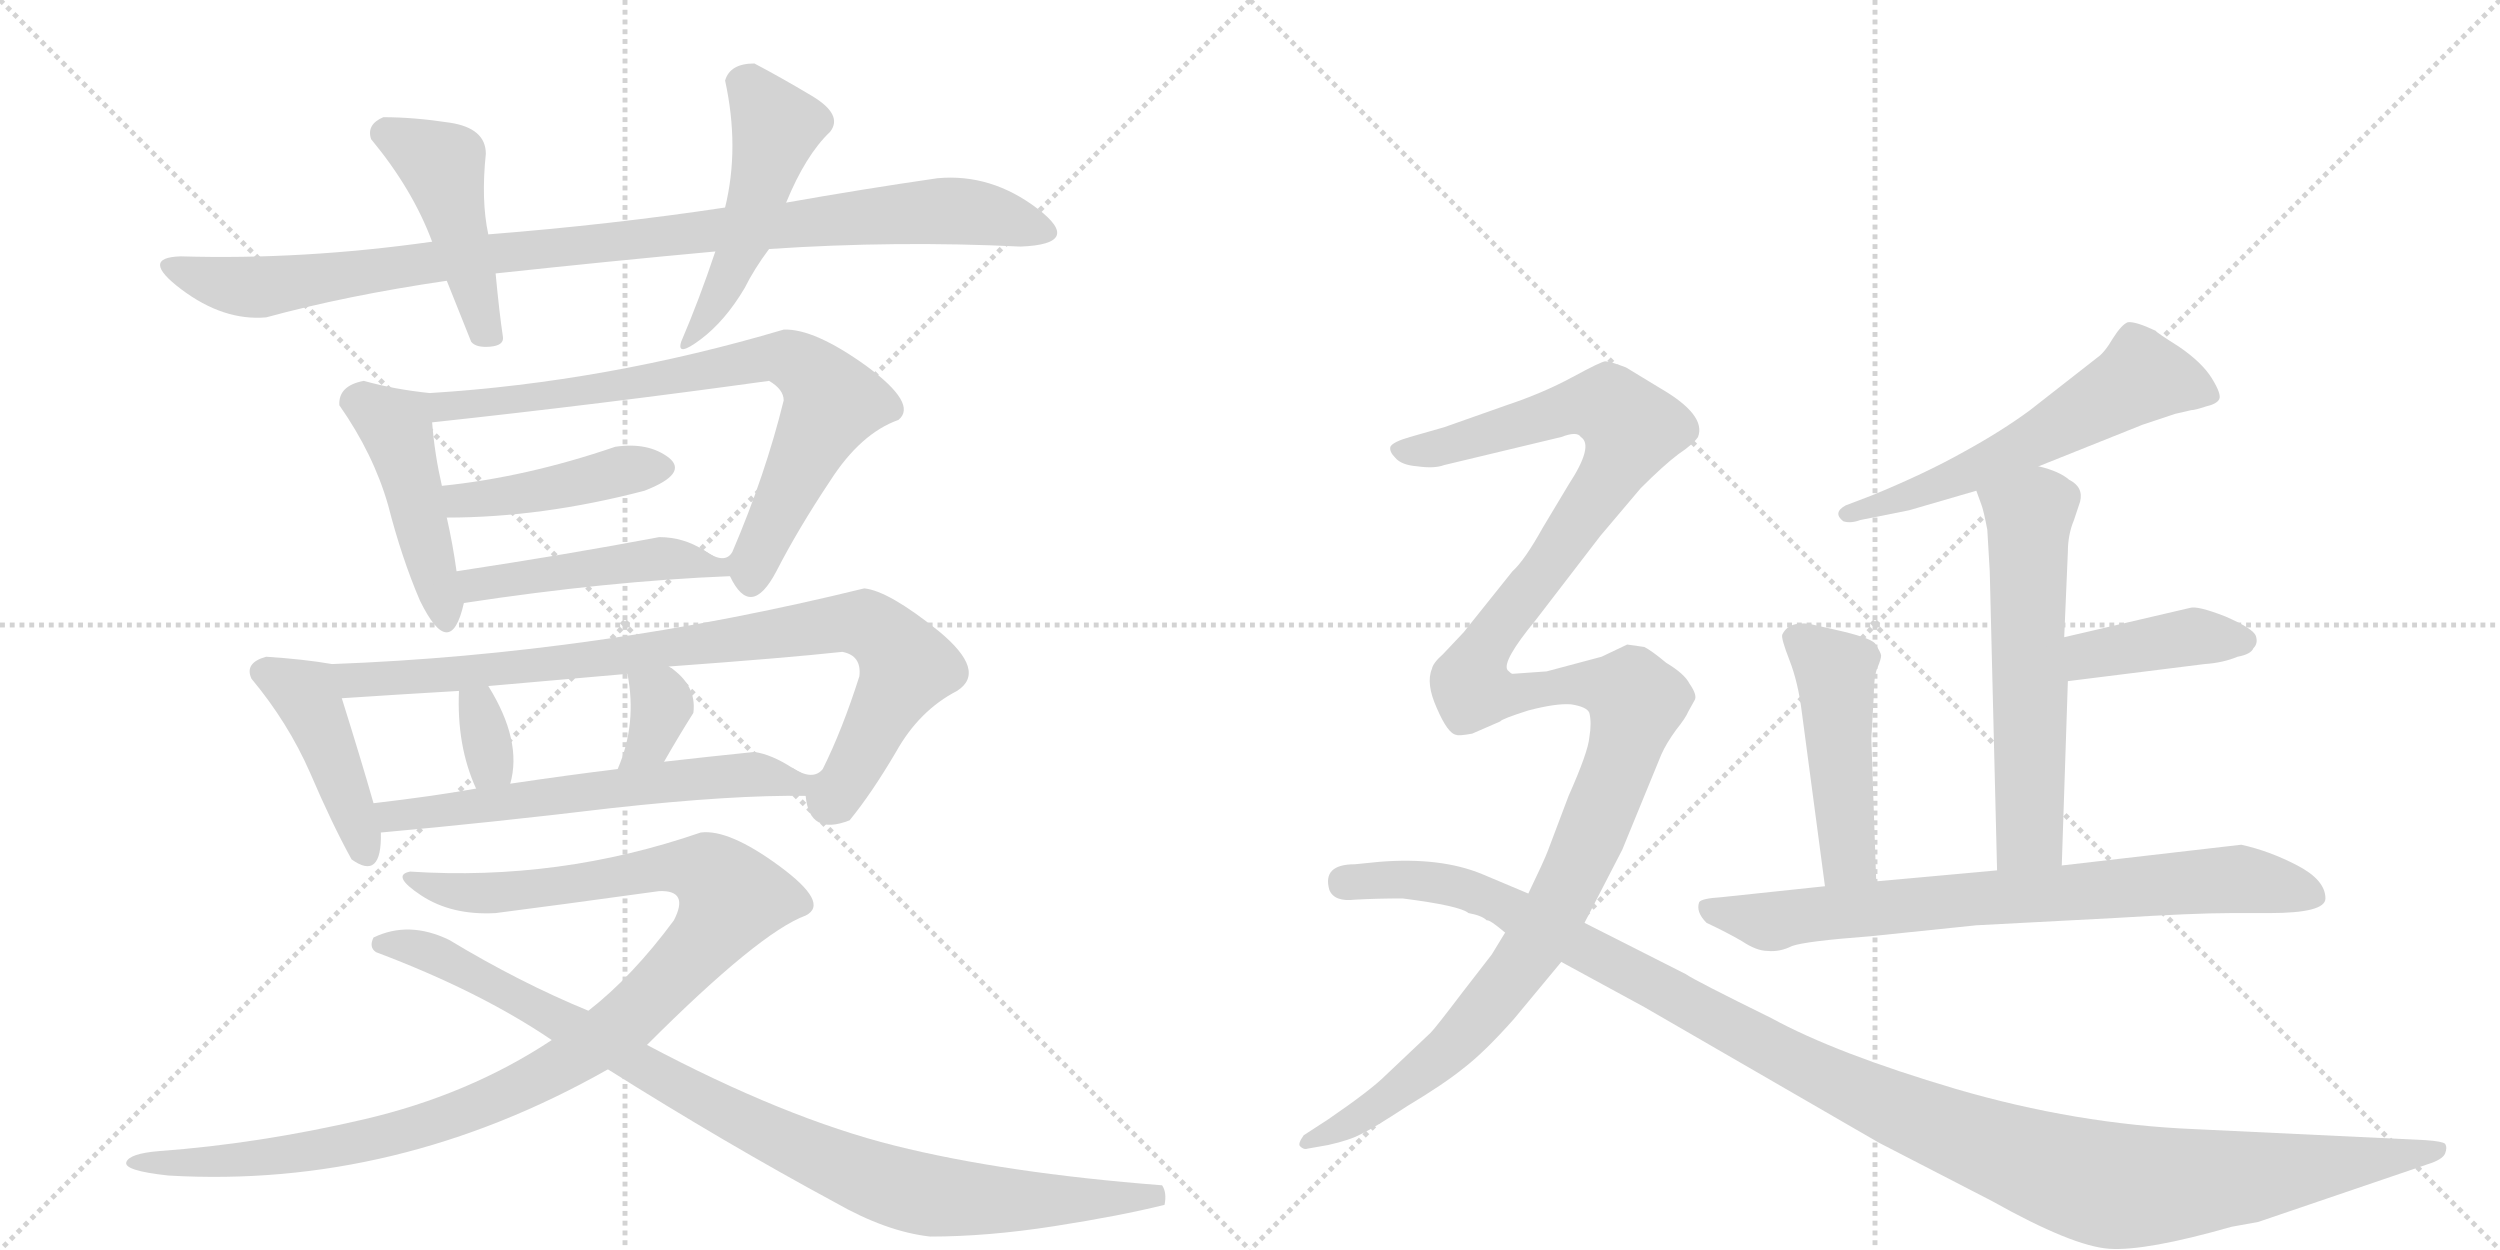 <svg version="1.1" viewBox="0 0 2048 1024" xmlns="http://www.w3.org/2000/svg">
  <g stroke="lightgray" stroke-dasharray="1,1" stroke-width="1" transform="scale(4, 4)">
    <line x1="0" y1="0" x2="256" y2="256"></line>
    <line x1="256" y1="0" x2="0" y2="256"></line>
    <line x1="128" y1="0" x2="128" y2="256"></line>
    <line x1="0" y1="128" x2="256" y2="128"></line>
    <line x1="256" y1="0" x2="512" y2="256"></line>
    <line x1="512" y1="0" x2="256" y2="256"></line>
    <line x1="384" y1="0" x2="384" y2="256"></line>
    <line x1="256" y1="128" x2="512" y2="128"></line>
  </g>
<g transform="scale(1, -1) translate(0, -850)">
   <style type="text/css">
    @keyframes keyframes0 {
      from {
       stroke: black;
       stroke-dashoffset: 968;
       stroke-width: 128;
       }
       76% {
       animation-timing-function: step-end;
       stroke: black;
       stroke-dashoffset: 0;
       stroke-width: 128;
       }
       to {
       stroke: black;
       stroke-width: 1024;
       }
       }
       #make-me-a-hanzi-animation-0 {
         animation: keyframes0 1.038s both;
         animation-delay: 0s;
         animation-timing-function: linear;
       }
    @keyframes keyframes1 {
      from {
       stroke: black;
       stroke-dashoffset: 449;
       stroke-width: 128;
       }
       59% {
       animation-timing-function: step-end;
       stroke: black;
       stroke-dashoffset: 0;
       stroke-width: 128;
       }
       to {
       stroke: black;
       stroke-width: 1024;
       }
       }
       #make-me-a-hanzi-animation-1 {
         animation: keyframes1 0.615s both;
         animation-delay: 1.038s;
         animation-timing-function: linear;
       }
    @keyframes keyframes2 {
      from {
       stroke: black;
       stroke-dashoffset: 489;
       stroke-width: 128;
       }
       61% {
       animation-timing-function: step-end;
       stroke: black;
       stroke-dashoffset: 0;
       stroke-width: 128;
       }
       to {
       stroke: black;
       stroke-width: 1024;
       }
       }
       #make-me-a-hanzi-animation-2 {
         animation: keyframes2 0.648s both;
         animation-delay: 1.653s;
         animation-timing-function: linear;
       }
    @keyframes keyframes3 {
      from {
       stroke: black;
       stroke-dashoffset: 448;
       stroke-width: 128;
       }
       59% {
       animation-timing-function: step-end;
       stroke: black;
       stroke-dashoffset: 0;
       stroke-width: 128;
       }
       to {
       stroke: black;
       stroke-width: 1024;
       }
       }
       #make-me-a-hanzi-animation-3 {
         animation: keyframes3 0.615s both;
         animation-delay: 2.301s;
         animation-timing-function: linear;
       }
    @keyframes keyframes4 {
      from {
       stroke: black;
       stroke-dashoffset: 784;
       stroke-width: 128;
       }
       72% {
       animation-timing-function: step-end;
       stroke: black;
       stroke-dashoffset: 0;
       stroke-width: 128;
       }
       to {
       stroke: black;
       stroke-width: 1024;
       }
       }
       #make-me-a-hanzi-animation-4 {
         animation: keyframes4 0.888s both;
         animation-delay: 2.916s;
         animation-timing-function: linear;
       }
    @keyframes keyframes5 {
      from {
       stroke: black;
       stroke-dashoffset: 434;
       stroke-width: 128;
       }
       59% {
       animation-timing-function: step-end;
       stroke: black;
       stroke-dashoffset: 0;
       stroke-width: 128;
       }
       to {
       stroke: black;
       stroke-width: 1024;
       }
       }
       #make-me-a-hanzi-animation-5 {
         animation: keyframes5 0.603s both;
         animation-delay: 3.804s;
         animation-timing-function: linear;
       }
    @keyframes keyframes6 {
      from {
       stroke: black;
       stroke-dashoffset: 469;
       stroke-width: 128;
       }
       60% {
       animation-timing-function: step-end;
       stroke: black;
       stroke-dashoffset: 0;
       stroke-width: 128;
       }
       to {
       stroke: black;
       stroke-width: 1024;
       }
       }
       #make-me-a-hanzi-animation-6 {
         animation: keyframes6 0.632s both;
         animation-delay: 4.407s;
         animation-timing-function: linear;
       }
    @keyframes keyframes7 {
      from {
       stroke: black;
       stroke-dashoffset: 432;
       stroke-width: 128;
       }
       58% {
       animation-timing-function: step-end;
       stroke: black;
       stroke-dashoffset: 0;
       stroke-width: 128;
       }
       to {
       stroke: black;
       stroke-width: 1024;
       }
       }
       #make-me-a-hanzi-animation-7 {
         animation: keyframes7 0.602s both;
         animation-delay: 5.039s;
         animation-timing-function: linear;
       }
    @keyframes keyframes8 {
      from {
       stroke: black;
       stroke-dashoffset: 895;
       stroke-width: 128;
       }
       74% {
       animation-timing-function: step-end;
       stroke: black;
       stroke-dashoffset: 0;
       stroke-width: 128;
       }
       to {
       stroke: black;
       stroke-width: 1024;
       }
       }
       #make-me-a-hanzi-animation-8 {
         animation: keyframes8 0.978s both;
         animation-delay: 5.64s;
         animation-timing-function: linear;
       }
    @keyframes keyframes9 {
      from {
       stroke: black;
       stroke-dashoffset: 327;
       stroke-width: 128;
       }
       52% {
       animation-timing-function: step-end;
       stroke: black;
       stroke-dashoffset: 0;
       stroke-width: 128;
       }
       to {
       stroke: black;
       stroke-width: 1024;
       }
       }
       #make-me-a-hanzi-animation-9 {
         animation: keyframes9 0.516s both;
         animation-delay: 6.618s;
         animation-timing-function: linear;
       }
    @keyframes keyframes10 {
      from {
       stroke: black;
       stroke-dashoffset: 342;
       stroke-width: 128;
       }
       53% {
       animation-timing-function: step-end;
       stroke: black;
       stroke-dashoffset: 0;
       stroke-width: 128;
       }
       to {
       stroke: black;
       stroke-width: 1024;
       }
       }
       #make-me-a-hanzi-animation-10 {
         animation: keyframes10 0.528s both;
         animation-delay: 7.135s;
         animation-timing-function: linear;
       }
    @keyframes keyframes11 {
      from {
       stroke: black;
       stroke-dashoffset: 603;
       stroke-width: 128;
       }
       66% {
       animation-timing-function: step-end;
       stroke: black;
       stroke-dashoffset: 0;
       stroke-width: 128;
       }
       to {
       stroke: black;
       stroke-width: 1024;
       }
       }
       #make-me-a-hanzi-animation-11 {
         animation: keyframes11 0.741s both;
         animation-delay: 7.663s;
         animation-timing-function: linear;
       }
    @keyframes keyframes12 {
      from {
       stroke: black;
       stroke-dashoffset: 1090;
       stroke-width: 128;
       }
       78% {
       animation-timing-function: step-end;
       stroke: black;
       stroke-dashoffset: 0;
       stroke-width: 128;
       }
       to {
       stroke: black;
       stroke-width: 1024;
       }
       }
       #make-me-a-hanzi-animation-12 {
         animation: keyframes12 1.137s both;
         animation-delay: 8.404s;
         animation-timing-function: linear;
       }
    @keyframes keyframes13 {
      from {
       stroke: black;
       stroke-dashoffset: 936;
       stroke-width: 128;
       }
       75% {
       animation-timing-function: step-end;
       stroke: black;
       stroke-dashoffset: 0;
       stroke-width: 128;
       }
       to {
       stroke: black;
       stroke-width: 1024;
       }
       }
       #make-me-a-hanzi-animation-13 {
         animation: keyframes13 1.012s both;
         animation-delay: 9.541s;
         animation-timing-function: linear;
       }
    @keyframes keyframes14 {
      from {
       stroke: black;
       stroke-dashoffset: 577;
       stroke-width: 128;
       }
       65% {
       animation-timing-function: step-end;
       stroke: black;
       stroke-dashoffset: 0;
       stroke-width: 128;
       }
       to {
       stroke: black;
       stroke-width: 1024;
       }
       }
       #make-me-a-hanzi-animation-14 {
         animation: keyframes14 0.72s both;
         animation-delay: 10.552s;
         animation-timing-function: linear;
       }
    @keyframes keyframes15 {
      from {
       stroke: black;
       stroke-dashoffset: 585;
       stroke-width: 128;
       }
       66% {
       animation-timing-function: step-end;
       stroke: black;
       stroke-dashoffset: 0;
       stroke-width: 128;
       }
       to {
       stroke: black;
       stroke-width: 1024;
       }
       }
       #make-me-a-hanzi-animation-15 {
         animation: keyframes15 0.726s both;
         animation-delay: 11.272s;
         animation-timing-function: linear;
       }
    @keyframes keyframes16 {
      from {
       stroke: black;
       stroke-dashoffset: 402;
       stroke-width: 128;
       }
       57% {
       animation-timing-function: step-end;
       stroke: black;
       stroke-dashoffset: 0;
       stroke-width: 128;
       }
       to {
       stroke: black;
       stroke-width: 1024;
       }
       }
       #make-me-a-hanzi-animation-16 {
         animation: keyframes16 0.577s both;
         animation-delay: 11.998s;
         animation-timing-function: linear;
       }
    @keyframes keyframes17 {
      from {
       stroke: black;
       stroke-dashoffset: 471;
       stroke-width: 128;
       }
       61% {
       animation-timing-function: step-end;
       stroke: black;
       stroke-dashoffset: 0;
       stroke-width: 128;
       }
       to {
       stroke: black;
       stroke-width: 1024;
       }
       }
       #make-me-a-hanzi-animation-17 {
         animation: keyframes17 0.633s both;
         animation-delay: 12.575s;
         animation-timing-function: linear;
       }
    @keyframes keyframes18 {
      from {
       stroke: black;
       stroke-dashoffset: 758;
       stroke-width: 128;
       }
       71% {
       animation-timing-function: step-end;
       stroke: black;
       stroke-dashoffset: 0;
       stroke-width: 128;
       }
       to {
       stroke: black;
       stroke-width: 1024;
       }
       }
       #make-me-a-hanzi-animation-18 {
         animation: keyframes18 0.867s both;
         animation-delay: 13.208s;
         animation-timing-function: linear;
       }
    @keyframes keyframes19 {
      from {
       stroke: black;
       stroke-dashoffset: 1323;
       stroke-width: 128;
       }
       81% {
       animation-timing-function: step-end;
       stroke: black;
       stroke-dashoffset: 0;
       stroke-width: 128;
       }
       to {
       stroke: black;
       stroke-width: 1024;
       }
       }
       #make-me-a-hanzi-animation-19 {
         animation: keyframes19 1.327s both;
         animation-delay: 14.075s;
         animation-timing-function: linear;
       }
    @keyframes keyframes20 {
      from {
       stroke: black;
       stroke-dashoffset: 1210;
       stroke-width: 128;
       }
       80% {
       animation-timing-function: step-end;
       stroke: black;
       stroke-dashoffset: 0;
       stroke-width: 128;
       }
       to {
       stroke: black;
       stroke-width: 1024;
       }
       }
       #make-me-a-hanzi-animation-20 {
         animation: keyframes20 1.235s both;
         animation-delay: 15.402s;
         animation-timing-function: linear;
       }
</style>
<path d="M 768 704 Q 706 695 644 684 L 594 680 Q 501 666 400 658 L 354 652 Q 248 637 148 640 Q 114 639 148.5 613 Q 183 587 218 590 Q 284 608 366 620 L 406 626 Q 499 636 586 644 L 630 646 Q 734 653 836 648 Q 888 650 850 679 Q 812 708 768 704 Z" fill="lightgray"></path> 
<path d="M 400 658 Q 394 686 398 724 Q 398 745 368.5 749.5 Q 339 754 314 754 Q 300 748 304 736 Q 338 695 354 652 L 366 620 Q 376 595 386 570 Q 390 565 401.5 566 Q 413 567 412 574 Q 409 594 406 626 L 400 658 Z" fill="lightgray"></path> 
<path d="M 644 684 Q 660 723 680 742 Q 691 756 665 771.5 Q 639 787 618 798 Q 598 798 594 784 Q 606 729 594 680 L 586 644 Q 573 605 558 570 Q 554 557 574 572 Q 594 587 610 614 Q 618 630 630 646 L 644 684 Z" fill="lightgray"></path> 
<path d="M 344 358 Q 369 307 380 356 L 374 382 Q 371 404 366 426 L 362 452 Q 356 478 354 504 C 352 528 352 528 352 528 Q 323 531 298 538 Q 277 534 278 518 Q 306 478 318 436 Q 329 393 344 358 Z" fill="lightgray"></path> 
<path d="M 598 378 Q 615 342 636 382 Q 654 417 680 456 Q 705 495 736 506 Q 752 519 710 550 Q 667 581 642 580 Q 497 537 352 528 C 322 526 324 501 354 504 Q 493 519 630 538 Q 642 531 642 522 Q 627 461 600 398 Q 594 387 577 399 C 569 402 585 396 598 378 Z" fill="lightgray"></path> 
<path d="M 366 426 Q 444 426 528 448 Q 564 462 548 475 Q 531 488 504 484 Q 431 459 362 452 C 332 449 336 426 366 426 Z" fill="lightgray"></path> 
<path d="M 380 356 Q 498 374 598 378 C 610 379 603 383 577 399 Q 560 410 540 410 Q 466 396 374 382 C 344 377 350 352 380 356 Z" fill="lightgray"></path> 
<path d="M 272 306 Q 249 310 218 312 Q 200 307 206 294 Q 236 258 254 217 Q 272 175 288 146 Q 313 128 312 168 L 306 192 Q 296 227 280 278 C 271 306 273 306 272 306 Z" fill="lightgray"></path> 
<path d="M 660 198 Q 663 165 696 178 Q 714 200 734 234 Q 753 268 784 284 Q 809 300 769 333 Q 728 366 708 368 Q 488 314 272 306 C 242 305 250 276 280 278 Q 325 281 376 284 L 400 288 Q 458 293 514 298 L 548 304 Q 644 311 690 316 Q 706 313 704 296 Q 690 252 674 220 Q 666 210 649 221 C 646 222 652 220 660 198 Z" fill="lightgray"></path> 
<path d="M 376 284 Q 374 239 390 204 C 402 177 410 179 418 208 Q 428 243 400 288 C 384 314 377 314 376 284 Z" fill="lightgray"></path> 
<path d="M 514 298 Q 522 257 506 220 C 494 192 529 200 544 226 Q 556 247 568 266 Q 571 289 548 304 C 523 321 509 328 514 298 Z" fill="lightgray"></path> 
<path d="M 312 168 Q 401 176 501 188 Q 601 199 660 198 C 689 198 675 206 649 221 Q 632 232 618 234 Q 579 230 544 226 L 506 220 Q 465 215 418 208 L 390 204 Q 357 198 306 192 C 276 188 282 165 312 168 Z" fill="lightgray"></path> 
<path d="M 530 -6 Q 622 86 660 100 Q 680 110 638.5 140.5 Q 597 171 574 168 Q 458 128 336 136 Q 320 133 345 116.5 Q 370 100 406 102 Q 453 108 540 120 Q 565 121 552 96 Q 518 50 482 22 L 452 -2 Q 384 -47 298 -67 Q 212 -87 130 -93 Q 106 -95 103.5 -102 Q 101 -109 138 -113 Q 325 -124 498 -26 L 530 -6 Z" fill="lightgray"></path> 
<path d="M 954 -137 Q 956 -127 952 -121 Q 823 -111 733 -88.5 Q 643 -66 530 -6 L 482 22 Q 426 45 368 80 Q 335 96 306 82 Q 302 74 308 70 Q 393 38 452 -2 L 498 -26 Q 595 -87 684 -135 Q 726 -159 762 -163 Q 809 -163 863.5 -154.5 Q 918 -146 954 -137 Z" fill="lightgray"></path> 
<path d="M 1670 468 L 1755 502 L 1782 511 L 1795 514 Q 1798 514 1807 517 Q 1816 519 1818 523 Q 1820 527 1812 540 Q 1804 553 1785 566 Q 1766 578 1766 579 Q 1749 587 1743 586 Q 1738 584 1731 573 Q 1724 561 1718 557 L 1663 514 Q 1640 497 1609 480 Q 1577 462 1533 444 L 1512 436 Q 1501 430 1510 423 Q 1516 421 1524 424 L 1564 432 L 1619 448 L 1670 468 Z" fill="lightgray"></path> 
<path d="M 1689 141 L 1694 292 L 1691 328 L 1694 398 Q 1694 412 1699 424 L 1704 439 Q 1707 451 1695 457 Q 1687 464 1670 468 C 1641 476 1609 476 1619 448 L 1623 437 Q 1625 432 1628 416 L 1630 382 L 1636 137 C 1637 107 1688 111 1689 141 Z" fill="lightgray"></path> 
<path d="M 1694 292 L 1806 306 Q 1821 307 1833 312 Q 1844 314 1846 319 Q 1850 323 1848 329 Q 1846 335 1823 345 Q 1800 354 1794 352 L 1691 328 C 1662 321 1664 288 1694 292 Z" fill="lightgray"></path> 
<path d="M 1537 128 L 1533 245 L 1535 280 Q 1535 296 1538 303 Q 1541 310 1541 313 Q 1541 315 1536 323 Q 1531 328 1504 334 L 1482 339 Q 1465 341 1460 330 Q 1459 327 1466 309 Q 1473 291 1476 267 L 1495 124 C 1499 94 1538 98 1537 128 Z" fill="lightgray"></path> 
<path d="M 1905 114 Q 1905 129 1882 141 Q 1859 153 1836 158 L 1689 141 L 1636 137 L 1537 128 L 1495 124 L 1410 115 Q 1394 114 1392 111 Q 1389 103 1398 94 Q 1415 86 1427 79 Q 1439 71 1448 71 Q 1458 70 1468 75 Q 1479 79 1532 83 L 1619 92 L 1733 98 Q 1798 102 1827 102 L 1859 102 Q 1905 102 1905 114 Z" fill="lightgray"></path> 
<path d="M 1267 300 L 1239 298 Q 1238 298 1235 301 Q 1230 308 1258 342 L 1311 411 L 1344 450 Q 1363 469 1375 478 Q 1387 486 1391 492 Q 1398 510 1360 532 L 1332 549 Q 1319 554 1315 554 Q 1312 554 1288 541 Q 1264 528 1234 518 L 1183 500 L 1155 492 Q 1141 488 1139 484 Q 1138 480 1143 475 Q 1148 469 1161 468 Q 1175 466 1183 469 L 1279 492 Q 1292 497 1295 492 Q 1306 485 1285 453 L 1264 418 Q 1249 391 1239 382 L 1199 332 L 1182 314 Q 1174 307 1173 302 Q 1168 290 1177 270 Q 1186 249 1193 248 Q 1195 247 1206 249 L 1229 259 Q 1230 261 1252 268 Q 1275 274 1287 273 Q 1300 271 1302 266 Q 1304 258 1302 246 Q 1301 234 1285 198 L 1268 153 Q 1265 145 1252 118 L 1233 86 L 1222 68 L 1198 37 Q 1176 8 1172 4 L 1135 -31 Q 1123 -43 1088 -67 L 1068 -80 Q 1063 -87 1065 -89 Q 1068 -92 1071 -91 L 1088 -88 Q 1106 -84 1115 -79 Q 1124 -75 1153 -56 Q 1183 -38 1199 -25 Q 1216 -12 1240 15 L 1279 62 L 1298 94 L 1329 154 L 1361 232 Q 1365 241 1373 252 Q 1381 262 1383 267 L 1388 276 Q 1391 280 1384 290 Q 1380 298 1365 307 Q 1353 317 1347 320 L 1333 322 L 1312 312 L 1267 300 Z" fill="lightgray"></path> 
<path d="M 1252 118 L 1214 134 Q 1180 148 1130 144 L 1110 142 Q 1083 142 1089 121 Q 1093 111 1110 113 Q 1128 114 1149 114 Q 1196 108 1203 102 Q 1214 100 1218 96 Q 1220 97 1233 86 L 1279 62 L 1347 25 L 1539 -86 L 1632 -134 Q 1698 -171 1728 -173 Q 1758 -175 1828 -155 L 1850 -151 L 1988 -104 Q 2001 -100 2003 -95 Q 2005 -90 2003 -87 Q 2001 -85 1987 -84 L 1798 -75 Q 1701 -71 1602 -42 Q 1504 -13 1451 16 Q 1388 47 1381 52 L 1298 94 L 1252 118 Z" fill="lightgray"></path> 
      <clipPath id="make-me-a-hanzi-clip-0">
      <path d="M 768 704 Q 706 695 644 684 L 594 680 Q 501 666 400 658 L 354 652 Q 248 637 148 640 Q 114 639 148.5 613 Q 183 587 218 590 Q 284 608 366 620 L 406 626 Q 499 636 586 644 L 630 646 Q 734 653 836 648 Q 888 650 850 679 Q 812 708 768 704 Z" fill="lightgray"></path>
      </clipPath>
      <path clip-path="url(#make-me-a-hanzi-clip-0)" d="M 144 626 L 211 614 L 425 645 L 764 677 L 797 676 L 850 663 " fill="none" id="make-me-a-hanzi-animation-0" stroke-dasharray="840 1680" stroke-linecap="round"></path>

      <clipPath id="make-me-a-hanzi-clip-1">
      <path d="M 400 658 Q 394 686 398 724 Q 398 745 368.5 749.5 Q 339 754 314 754 Q 300 748 304 736 Q 338 695 354 652 L 366 620 Q 376 595 386 570 Q 390 565 401.5 566 Q 413 567 412 574 Q 409 594 406 626 L 400 658 Z" fill="lightgray"></path>
      </clipPath>
      <path clip-path="url(#make-me-a-hanzi-clip-1)" d="M 317 741 L 362 712 L 401 578 " fill="none" id="make-me-a-hanzi-animation-1" stroke-dasharray="321 642" stroke-linecap="round"></path>

      <clipPath id="make-me-a-hanzi-clip-2">
      <path d="M 644 684 Q 660 723 680 742 Q 691 756 665 771.5 Q 639 787 618 798 Q 598 798 594 784 Q 606 729 594 680 L 586 644 Q 573 605 558 570 Q 554 557 574 572 Q 594 587 610 614 Q 618 630 630 646 L 644 684 Z" fill="lightgray"></path>
      </clipPath>
      <path clip-path="url(#make-me-a-hanzi-clip-2)" d="M 611 779 L 636 746 L 610 652 L 566 569 " fill="none" id="make-me-a-hanzi-animation-2" stroke-dasharray="361 722" stroke-linecap="round"></path>

      <clipPath id="make-me-a-hanzi-clip-3">
      <path d="M 344 358 Q 369 307 380 356 L 374 382 Q 371 404 366 426 L 362 452 Q 356 478 354 504 C 352 528 352 528 352 528 Q 323 531 298 538 Q 277 534 278 518 Q 306 478 318 436 Q 329 393 344 358 Z" fill="lightgray"></path>
      </clipPath>
      <path clip-path="url(#make-me-a-hanzi-clip-3)" d="M 295 519 L 324 501 L 366 349 " fill="none" id="make-me-a-hanzi-animation-3" stroke-dasharray="320 640" stroke-linecap="round"></path>

      <clipPath id="make-me-a-hanzi-clip-4">
      <path d="M 598 378 Q 615 342 636 382 Q 654 417 680 456 Q 705 495 736 506 Q 752 519 710 550 Q 667 581 642 580 Q 497 537 352 528 C 322 526 324 501 354 504 Q 493 519 630 538 Q 642 531 642 522 Q 627 461 600 398 Q 594 387 577 399 C 569 402 585 396 598 378 Z" fill="lightgray"></path>
      </clipPath>
      <path clip-path="url(#make-me-a-hanzi-clip-4)" d="M 360 523 L 365 517 L 407 521 L 640 558 L 661 548 L 681 517 L 616 386 L 595 386 L 584 395 " fill="none" id="make-me-a-hanzi-animation-4" stroke-dasharray="656 1312" stroke-linecap="round"></path>

      <clipPath id="make-me-a-hanzi-clip-5">
      <path d="M 366 426 Q 444 426 528 448 Q 564 462 548 475 Q 531 488 504 484 Q 431 459 362 452 C 332 449 336 426 366 426 Z" fill="lightgray"></path>
      </clipPath>
      <path clip-path="url(#make-me-a-hanzi-clip-5)" d="M 370 447 L 378 440 L 399 442 L 543 466 " fill="none" id="make-me-a-hanzi-animation-5" stroke-dasharray="306 612" stroke-linecap="round"></path>

      <clipPath id="make-me-a-hanzi-clip-6">
      <path d="M 380 356 Q 498 374 598 378 C 610 379 603 383 577 399 Q 560 410 540 410 Q 466 396 374 382 C 344 377 350 352 380 356 Z" fill="lightgray"></path>
      </clipPath>
      <path clip-path="url(#make-me-a-hanzi-clip-6)" d="M 383 377 L 391 371 L 536 392 L 591 381 " fill="none" id="make-me-a-hanzi-animation-6" stroke-dasharray="341 682" stroke-linecap="round"></path>

      <clipPath id="make-me-a-hanzi-clip-7">
      <path d="M 272 306 Q 249 310 218 312 Q 200 307 206 294 Q 236 258 254 217 Q 272 175 288 146 Q 313 128 312 168 L 306 192 Q 296 227 280 278 C 271 306 273 306 272 306 Z" fill="lightgray"></path>
      </clipPath>
      <path clip-path="url(#make-me-a-hanzi-clip-7)" d="M 217 300 L 250 282 L 298 152 " fill="none" id="make-me-a-hanzi-animation-7" stroke-dasharray="304 608" stroke-linecap="round"></path>

      <clipPath id="make-me-a-hanzi-clip-8">
      <path d="M 660 198 Q 663 165 696 178 Q 714 200 734 234 Q 753 268 784 284 Q 809 300 769 333 Q 728 366 708 368 Q 488 314 272 306 C 242 305 250 276 280 278 Q 325 281 376 284 L 400 288 Q 458 293 514 298 L 548 304 Q 644 311 690 316 Q 706 313 704 296 Q 690 252 674 220 Q 666 210 649 221 C 646 222 652 220 660 198 Z" fill="lightgray"></path>
      </clipPath>
      <path clip-path="url(#make-me-a-hanzi-clip-8)" d="M 280 301 L 290 293 L 368 297 L 690 340 L 719 333 L 743 303 L 703 227 L 683 199 L 663 206 L 656 217 " fill="none" id="make-me-a-hanzi-animation-8" stroke-dasharray="767 1534" stroke-linecap="round"></path>

      <clipPath id="make-me-a-hanzi-clip-9">
      <path d="M 376 284 Q 374 239 390 204 C 402 177 410 179 418 208 Q 428 243 400 288 C 384 314 377 314 376 284 Z" fill="lightgray"></path>
      </clipPath>
      <path clip-path="url(#make-me-a-hanzi-clip-9)" d="M 383 277 L 392 270 L 398 247 L 402 225 L 396 213 " fill="none" id="make-me-a-hanzi-animation-9" stroke-dasharray="199 398" stroke-linecap="round"></path>

      <clipPath id="make-me-a-hanzi-clip-10">
      <path d="M 514 298 Q 522 257 506 220 C 494 192 529 200 544 226 Q 556 247 568 266 Q 571 289 548 304 C 523 321 509 328 514 298 Z" fill="lightgray"></path>
      </clipPath>
      <path clip-path="url(#make-me-a-hanzi-clip-10)" d="M 521 291 L 542 272 L 533 243 L 511 226 " fill="none" id="make-me-a-hanzi-animation-10" stroke-dasharray="214 428" stroke-linecap="round"></path>

      <clipPath id="make-me-a-hanzi-clip-11">
      <path d="M 312 168 Q 401 176 501 188 Q 601 199 660 198 C 689 198 675 206 649 221 Q 632 232 618 234 Q 579 230 544 226 L 506 220 Q 465 215 418 208 L 390 204 Q 357 198 306 192 C 276 188 282 165 312 168 Z" fill="lightgray"></path>
      </clipPath>
      <path clip-path="url(#make-me-a-hanzi-clip-11)" d="M 315 188 L 322 181 L 619 216 L 654 202 " fill="none" id="make-me-a-hanzi-animation-11" stroke-dasharray="475 950" stroke-linecap="round"></path>

      <clipPath id="make-me-a-hanzi-clip-12">
      <path d="M 530 -6 Q 622 86 660 100 Q 680 110 638.5 140.5 Q 597 171 574 168 Q 458 128 336 136 Q 320 133 345 116.5 Q 370 100 406 102 Q 453 108 540 120 Q 565 121 552 96 Q 518 50 482 22 L 452 -2 Q 384 -47 298 -67 Q 212 -87 130 -93 Q 106 -95 103.5 -102 Q 101 -109 138 -113 Q 325 -124 498 -26 L 530 -6 Z" fill="lightgray"></path>
      </clipPath>
      <path clip-path="url(#make-me-a-hanzi-clip-12)" d="M 340 126 L 397 117 L 559 139 L 582 135 L 599 115 L 577 78 L 521 20 L 425 -42 L 354 -70 L 252 -94 L 129 -105 L 109 -101 " fill="none" id="make-me-a-hanzi-animation-12" stroke-dasharray="962 1924" stroke-linecap="round"></path>

      <clipPath id="make-me-a-hanzi-clip-13">
      <path d="M 954 -137 Q 956 -127 952 -121 Q 823 -111 733 -88.5 Q 643 -66 530 -6 L 482 22 Q 426 45 368 80 Q 335 96 306 82 Q 302 74 308 70 Q 393 38 452 -2 L 498 -26 Q 595 -87 684 -135 Q 726 -159 762 -163 Q 809 -163 863.5 -154.5 Q 918 -146 954 -137 Z" fill="lightgray"></path>
      </clipPath>
      <path clip-path="url(#make-me-a-hanzi-clip-13)" d="M 316 77 L 368 63 L 610 -69 L 741 -125 L 809 -133 L 943 -128 L 946 -132 " fill="none" id="make-me-a-hanzi-animation-13" stroke-dasharray="808 1616" stroke-linecap="round"></path>

      <clipPath id="make-me-a-hanzi-clip-14">
      <path d="M 1670 468 L 1755 502 L 1782 511 L 1795 514 Q 1798 514 1807 517 Q 1816 519 1818 523 Q 1820 527 1812 540 Q 1804 553 1785 566 Q 1766 578 1766 579 Q 1749 587 1743 586 Q 1738 584 1731 573 Q 1724 561 1718 557 L 1663 514 Q 1640 497 1609 480 Q 1577 462 1533 444 L 1512 436 Q 1501 430 1510 423 Q 1516 421 1524 424 L 1564 432 L 1619 448 L 1670 468 Z" fill="lightgray"></path>
      </clipPath>
      <path clip-path="url(#make-me-a-hanzi-clip-14)" d="M 1810 525 L 1755 541 L 1632 472 L 1517 429 " fill="none" id="make-me-a-hanzi-animation-14" stroke-dasharray="449 898" stroke-linecap="round"></path>

      <clipPath id="make-me-a-hanzi-clip-15">
      <path d="M 1689 141 L 1694 292 L 1691 328 L 1694 398 Q 1694 412 1699 424 L 1704 439 Q 1707 451 1695 457 Q 1687 464 1670 468 C 1641 476 1609 476 1619 448 L 1623 437 Q 1625 432 1628 416 L 1630 382 L 1636 137 C 1637 107 1688 111 1689 141 Z" fill="lightgray"></path>
      </clipPath>
      <path clip-path="url(#make-me-a-hanzi-clip-15)" d="M 1628 445 L 1662 427 L 1663 167 L 1642 145 " fill="none" id="make-me-a-hanzi-animation-15" stroke-dasharray="457 914" stroke-linecap="round"></path>

      <clipPath id="make-me-a-hanzi-clip-16">
      <path d="M 1694 292 L 1806 306 Q 1821 307 1833 312 Q 1844 314 1846 319 Q 1850 323 1848 329 Q 1846 335 1823 345 Q 1800 354 1794 352 L 1691 328 C 1662 321 1664 288 1694 292 Z" fill="lightgray"></path>
      </clipPath>
      <path clip-path="url(#make-me-a-hanzi-clip-16)" d="M 1700 299 L 1709 311 L 1732 318 L 1792 328 L 1838 326 " fill="none" id="make-me-a-hanzi-animation-16" stroke-dasharray="274 548" stroke-linecap="round"></path>

      <clipPath id="make-me-a-hanzi-clip-17">
      <path d="M 1537 128 L 1533 245 L 1535 280 Q 1535 296 1538 303 Q 1541 310 1541 313 Q 1541 315 1536 323 Q 1531 328 1504 334 L 1482 339 Q 1465 341 1460 330 Q 1459 327 1466 309 Q 1473 291 1476 267 L 1495 124 C 1499 94 1538 98 1537 128 Z" fill="lightgray"></path>
      </clipPath>
      <path clip-path="url(#make-me-a-hanzi-clip-17)" d="M 1470 328 L 1493 310 L 1505 289 L 1514 148 L 1501 132 " fill="none" id="make-me-a-hanzi-animation-17" stroke-dasharray="343 686" stroke-linecap="round"></path>

      <clipPath id="make-me-a-hanzi-clip-18">
      <path d="M 1905 114 Q 1905 129 1882 141 Q 1859 153 1836 158 L 1689 141 L 1636 137 L 1537 128 L 1495 124 L 1410 115 Q 1394 114 1392 111 Q 1389 103 1398 94 Q 1415 86 1427 79 Q 1439 71 1448 71 Q 1458 70 1468 75 Q 1479 79 1532 83 L 1619 92 L 1733 98 Q 1798 102 1827 102 L 1859 102 Q 1905 102 1905 114 Z" fill="lightgray"></path>
      </clipPath>
      <path clip-path="url(#make-me-a-hanzi-clip-18)" d="M 1397 107 L 1455 95 L 1603 113 L 1832 130 L 1895 116 " fill="none" id="make-me-a-hanzi-animation-18" stroke-dasharray="630 1260" stroke-linecap="round"></path>

      <clipPath id="make-me-a-hanzi-clip-19">
      <path d="M 1267 300 L 1239 298 Q 1238 298 1235 301 Q 1230 308 1258 342 L 1311 411 L 1344 450 Q 1363 469 1375 478 Q 1387 486 1391 492 Q 1398 510 1360 532 L 1332 549 Q 1319 554 1315 554 Q 1312 554 1288 541 Q 1264 528 1234 518 L 1183 500 L 1155 492 Q 1141 488 1139 484 Q 1138 480 1143 475 Q 1148 469 1161 468 Q 1175 466 1183 469 L 1279 492 Q 1292 497 1295 492 Q 1306 485 1285 453 L 1264 418 Q 1249 391 1239 382 L 1199 332 L 1182 314 Q 1174 307 1173 302 Q 1168 290 1177 270 Q 1186 249 1193 248 Q 1195 247 1206 249 L 1229 259 Q 1230 261 1252 268 Q 1275 274 1287 273 Q 1300 271 1302 266 Q 1304 258 1302 246 Q 1301 234 1285 198 L 1268 153 Q 1265 145 1252 118 L 1233 86 L 1222 68 L 1198 37 Q 1176 8 1172 4 L 1135 -31 Q 1123 -43 1088 -67 L 1068 -80 Q 1063 -87 1065 -89 Q 1068 -92 1071 -91 L 1088 -88 Q 1106 -84 1115 -79 Q 1124 -75 1153 -56 Q 1183 -38 1199 -25 Q 1216 -12 1240 15 L 1279 62 L 1298 94 L 1329 154 L 1361 232 Q 1365 241 1373 252 Q 1381 262 1383 267 L 1388 276 Q 1391 280 1384 290 Q 1380 298 1365 307 Q 1353 317 1347 320 L 1333 322 L 1312 312 L 1267 300 Z" fill="lightgray"></path>
      </clipPath>
      <path clip-path="url(#make-me-a-hanzi-clip-19)" d="M 1145 481 L 1176 482 L 1292 518 L 1311 519 L 1327 510 L 1337 499 L 1329 477 L 1274 394 L 1226 335 L 1204 290 L 1212 283 L 1239 280 L 1278 289 L 1310 289 L 1337 282 L 1341 275 L 1296 148 L 1237 48 L 1190 -7 L 1138 -51 L 1070 -85 " fill="none" id="make-me-a-hanzi-animation-19" stroke-dasharray="1195 2390" stroke-linecap="round"></path>

      <clipPath id="make-me-a-hanzi-clip-20">
      <path d="M 1252 118 L 1214 134 Q 1180 148 1130 144 L 1110 142 Q 1083 142 1089 121 Q 1093 111 1110 113 Q 1128 114 1149 114 Q 1196 108 1203 102 Q 1214 100 1218 96 Q 1220 97 1233 86 L 1279 62 L 1347 25 L 1539 -86 L 1632 -134 Q 1698 -171 1728 -173 Q 1758 -175 1828 -155 L 1850 -151 L 1988 -104 Q 2001 -100 2003 -95 Q 2005 -90 2003 -87 Q 2001 -85 1987 -84 L 1798 -75 Q 1701 -71 1602 -42 Q 1504 -13 1451 16 Q 1388 47 1381 52 L 1298 94 L 1252 118 Z" fill="lightgray"></path>
      </clipPath>
      <path clip-path="url(#make-me-a-hanzi-clip-20)" d="M 1102 127 L 1154 130 L 1214 117 L 1475 -23 L 1574 -68 L 1718 -119 L 1760 -122 L 1838 -115 L 1999 -91 " fill="none" id="make-me-a-hanzi-animation-20" stroke-dasharray="1082 2164" stroke-linecap="round"></path>

</g>
</svg>
